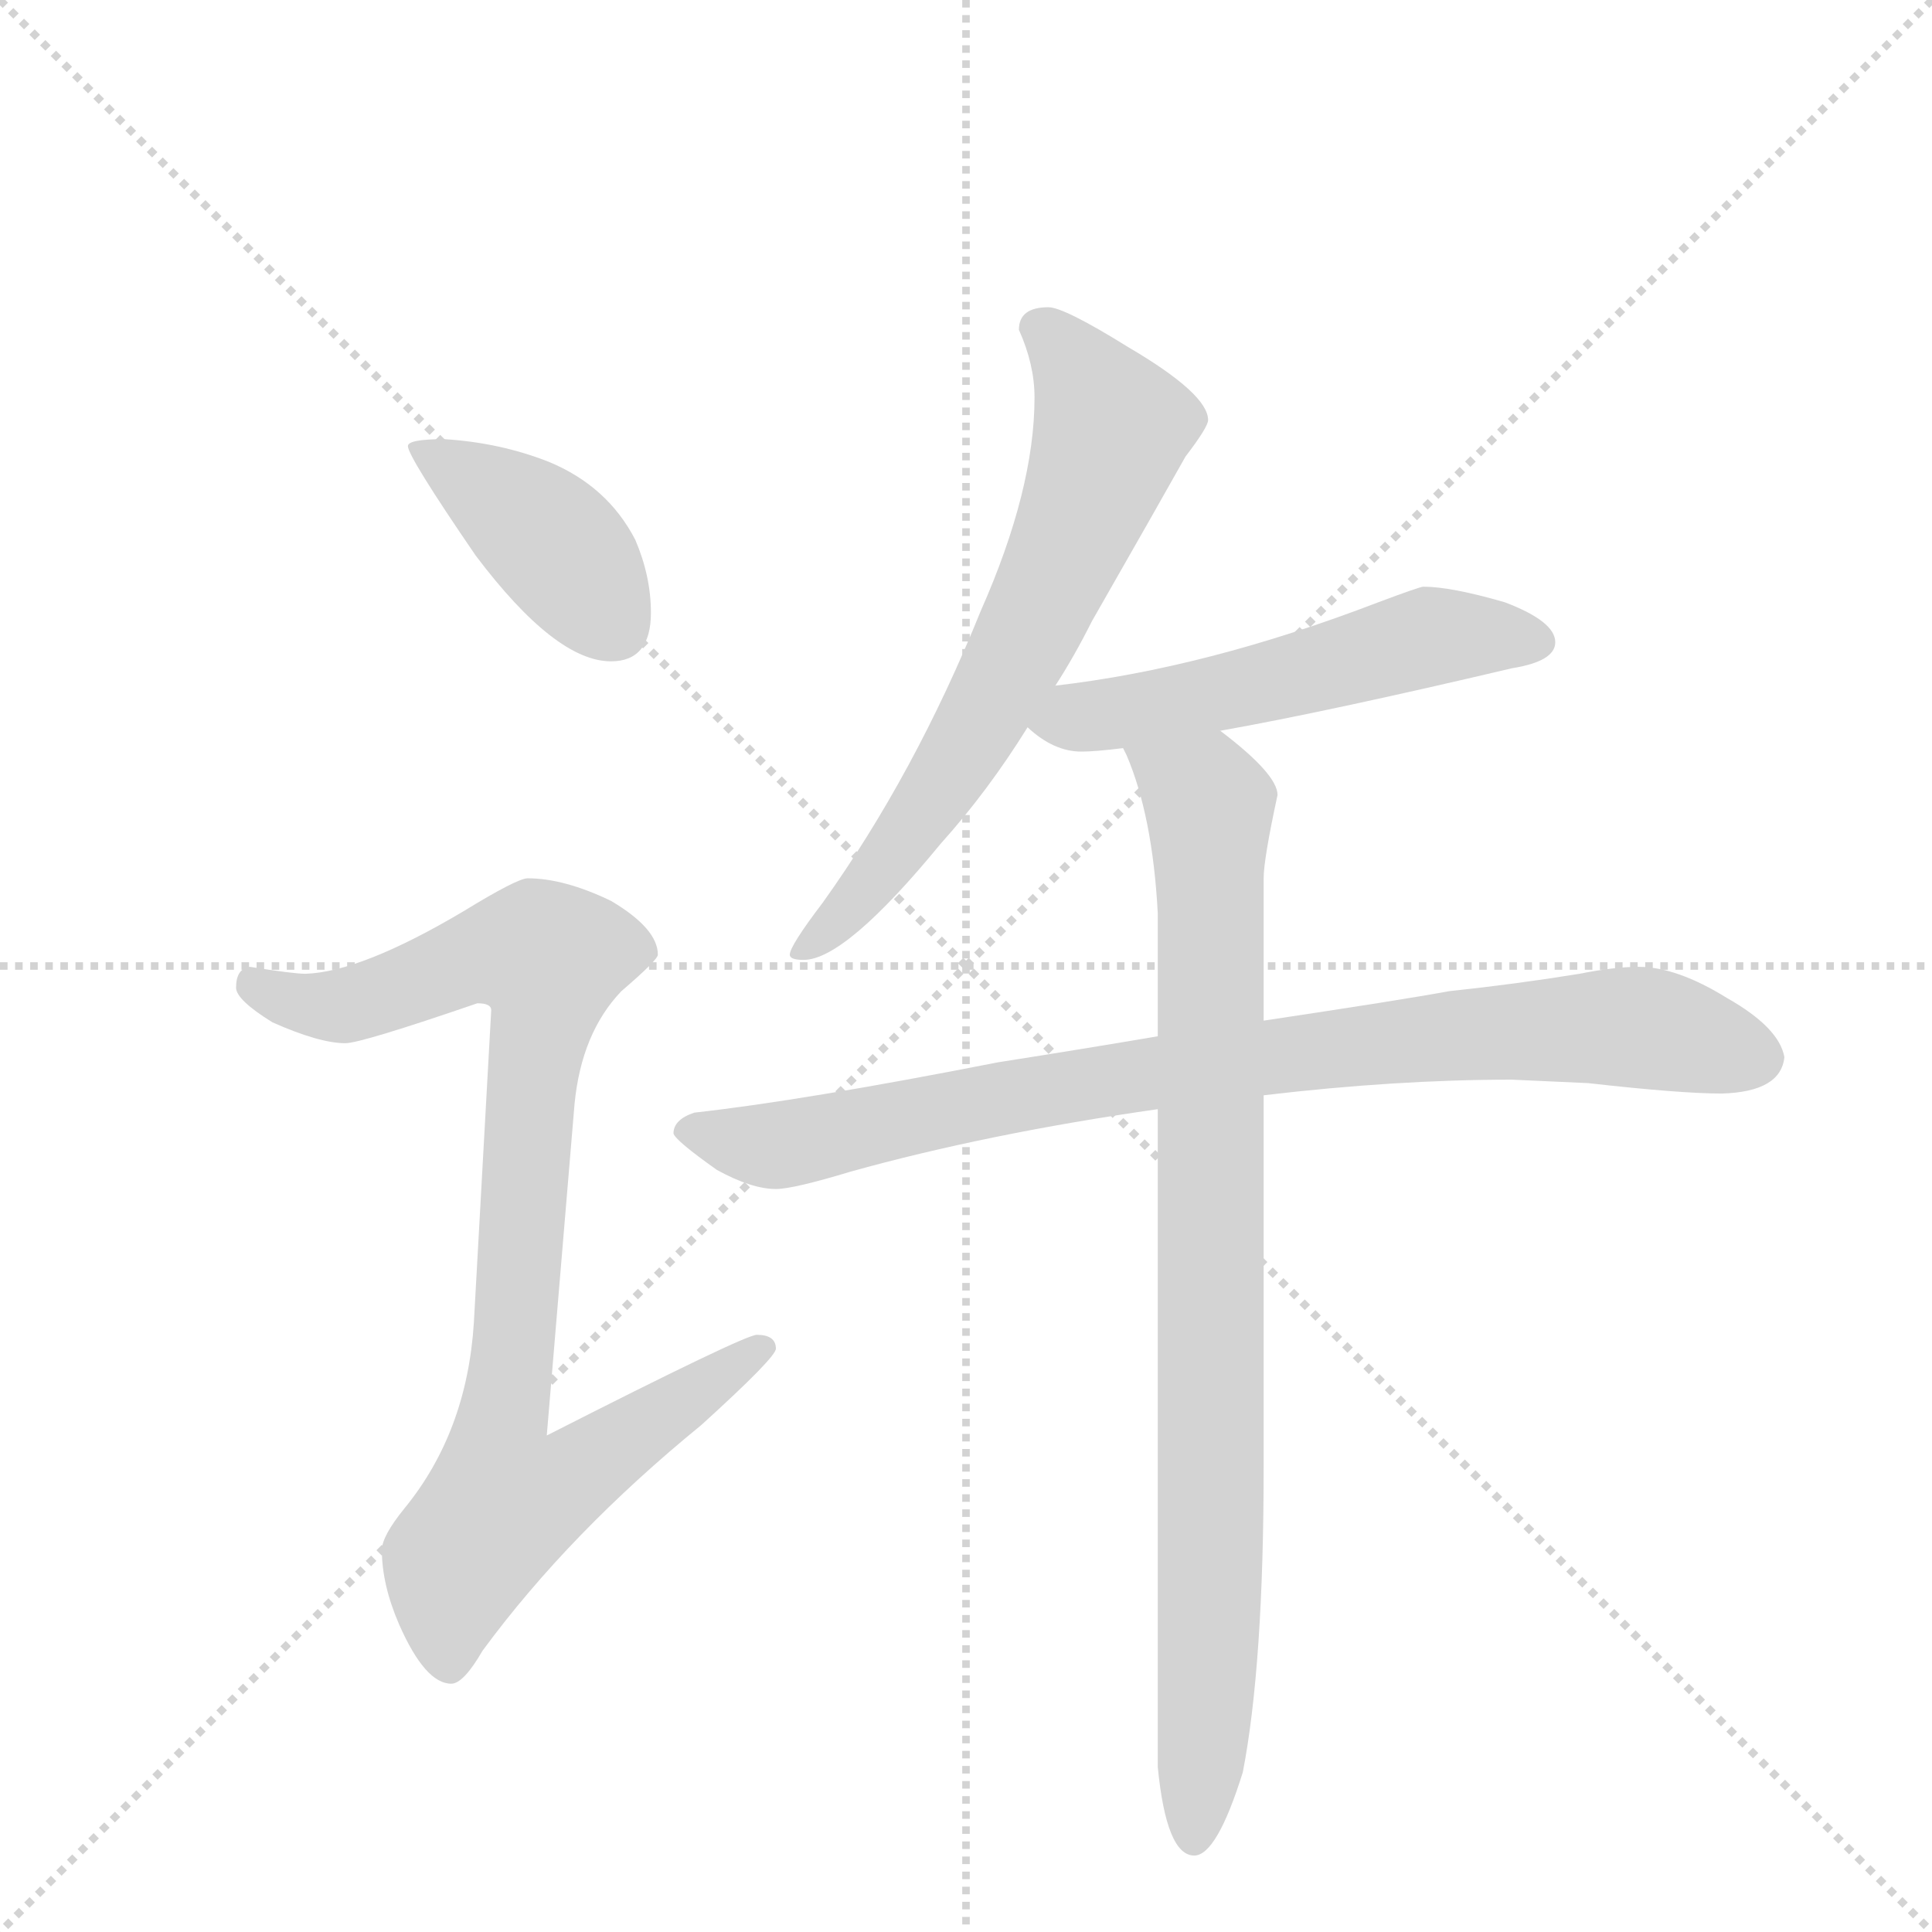 <svg version="1.1" viewBox="0 0 1024 1024" xmlns="http://www.w3.org/2000/svg">
  <g stroke="lightgray" stroke-dasharray="1,1" stroke-width="1" transform="scale(4, 4)">
    <line x1="0" y1="0" x2="256" y2="256"></line>
    <line x1="256" y1="0" x2="0" y2="256"></line>
    <line x1="128" y1="0" x2="128" y2="256"></line>
    <line x1="0" y1="128" x2="256" y2="128"></line>
  </g>
  <g transform="scale(0.92, -0.92) translate(60, -900)">
    <style type="text/css">
      
        @keyframes keyframes0 {
          from {
            stroke: blue;
            stroke-dashoffset: 412;
            stroke-width: 128;
          }
          57% {
            animation-timing-function: step-end;
            stroke: blue;
            stroke-dashoffset: 0;
            stroke-width: 128;
          }
          to {
            stroke: black;
            stroke-width: 1024;
          }
        }
        #make-me-a-hanzi-animation-0 {
          animation: keyframes0 0.585s both;
          animation-delay: 0s;
          animation-timing-function: linear;
        }
      
        @keyframes keyframes1 {
          from {
            stroke: blue;
            stroke-dashoffset: 923;
            stroke-width: 128;
          }
          75% {
            animation-timing-function: step-end;
            stroke: blue;
            stroke-dashoffset: 0;
            stroke-width: 128;
          }
          to {
            stroke: black;
            stroke-width: 1024;
          }
        }
        #make-me-a-hanzi-animation-1 {
          animation: keyframes1 1.001s both;
          animation-delay: 0.585s;
          animation-timing-function: linear;
        }
      
        @keyframes keyframes2 {
          from {
            stroke: blue;
            stroke-dashoffset: 681;
            stroke-width: 128;
          }
          69% {
            animation-timing-function: step-end;
            stroke: blue;
            stroke-dashoffset: 0;
            stroke-width: 128;
          }
          to {
            stroke: black;
            stroke-width: 1024;
          }
        }
        #make-me-a-hanzi-animation-2 {
          animation: keyframes2 0.804s both;
          animation-delay: 1.586s;
          animation-timing-function: linear;
        }
      
        @keyframes keyframes3 {
          from {
            stroke: blue;
            stroke-dashoffset: 546;
            stroke-width: 128;
          }
          64% {
            animation-timing-function: step-end;
            stroke: blue;
            stroke-dashoffset: 0;
            stroke-width: 128;
          }
          to {
            stroke: black;
            stroke-width: 1024;
          }
        }
        #make-me-a-hanzi-animation-3 {
          animation: keyframes3 0.694s both;
          animation-delay: 2.391s;
          animation-timing-function: linear;
        }
      
        @keyframes keyframes4 {
          from {
            stroke: blue;
            stroke-dashoffset: 883;
            stroke-width: 128;
          }
          74% {
            animation-timing-function: step-end;
            stroke: blue;
            stroke-dashoffset: 0;
            stroke-width: 128;
          }
          to {
            stroke: black;
            stroke-width: 1024;
          }
        }
        #make-me-a-hanzi-animation-4 {
          animation: keyframes4 0.969s both;
          animation-delay: 3.085s;
          animation-timing-function: linear;
        }
      
        @keyframes keyframes5 {
          from {
            stroke: blue;
            stroke-dashoffset: 907;
            stroke-width: 128;
          }
          75% {
            animation-timing-function: step-end;
            stroke: blue;
            stroke-dashoffset: 0;
            stroke-width: 128;
          }
          to {
            stroke: black;
            stroke-width: 1024;
          }
        }
        #make-me-a-hanzi-animation-5 {
          animation: keyframes5 0.988s both;
          animation-delay: 4.054s;
          animation-timing-function: linear;
        }
      
    </style>
    
      <path d="M 196 647 Q 175 647 175 643 Q 175 637 214 580 Q 260 519 292 519 Q 315 519 315 547 Q 315 568 306 589 Q 290 620 256 634 Q 228 645 196 647 Z" fill="lightgray"></path>
    
      <path d="M 244 394 Q 238 394 207 375 Q 148 340 116 339 Q 109 339 84 343 Q 76 342 76 331 Q 76 324 97 311 Q 124 299 139 299 Q 148 299 215 322 Q 223 322 223 318 L 213 138 Q 209 75 173 31 Q 160 15 160 7 Q 160 -13 170 -36 Q 185 -70 200 -70 Q 207 -70 218 -51 Q 268 17 344 79 Q 387 118 387 123 Q 387 131 376 131 Q 369 131 255 73 L 271 264 Q 275 305 298 329 Q 319 347 319 350 Q 319 365 292 381 Q 265 394 244 394 Z" fill="lightgray"></path>
    
      <path d="M 544 723 Q 527 723 527 710 Q 536 690 536 671 Q 536 618 505 548 Q 467 454 414 380 Q 395 355 395 350 Q 395 347 403 347 Q 427 347 482 414 Q 509 444 532 481 L 548 505 Q 559 522 569 542 Q 609 612 623 637 Q 636 654 636 658 Q 636 673 590 700 Q 553 723 544 723 Z" fill="lightgray"></path>
    
      <path d="M 532 481 Q 547 467 563 467 Q 571 467 587 469 L 643 479 Q 705 490 811 515 Q 836 519 836 530 Q 836 542 807 553 Q 776 562 760 562 Q 758 562 734 553 Q 635 515 548 505 C 518 501 509 500 532 481 Z" fill="lightgray"></path>
    
      <path d="M 607 303 Q 566 296 515 288 Q 403 266 340 259 Q 328 255 328 247 Q 329 243 353 226 Q 373 215 387 215 Q 397 215 430 225 Q 509 247 607 261 L 668 269 Q 744 278 811 278 L 855 276 Q 908 270 932 270 Q 966 271 968 291 Q 965 308 935 325 Q 906 343 884 343 Q 870 343 850 339 Q 813 333 775 329 Q 748 324 668 312 L 607 303 Z" fill="lightgray"></path>
    
      <path d="M 587 469 L 589 465 Q 604 430 607 374 L 607 303 L 607 261 L 607 -118 Q 612 -169 628 -169 Q 641 -169 656 -121 Q 668 -59 668 55 L 668 269 L 668 312 L 668 394 Q 668 405 676 442 Q 676 454 643 479 C 620 498 576 497 587 469 Z" fill="lightgray"></path>
    
    
      <clipPath id="make-me-a-hanzi-clip-0">
        <path d="M 196 647 Q 175 647 175 643 Q 175 637 214 580 Q 260 519 292 519 Q 315 519 315 547 Q 315 568 306 589 Q 290 620 256 634 Q 228 645 196 647 Z"></path>
      </clipPath>
      <path clip-path="url(#make-me-a-hanzi-clip-0)" d="M 179 642 L 259 587 L 294 539" fill="none" id="make-me-a-hanzi-animation-0" stroke-dasharray="284 568" stroke-linecap="round"></path>
    
      <clipPath id="make-me-a-hanzi-clip-1">
        <path d="M 244 394 Q 238 394 207 375 Q 148 340 116 339 Q 109 339 84 343 Q 76 342 76 331 Q 76 324 97 311 Q 124 299 139 299 Q 148 299 215 322 Q 223 322 223 318 L 213 138 Q 209 75 173 31 Q 160 15 160 7 Q 160 -13 170 -36 Q 185 -70 200 -70 Q 207 -70 218 -51 Q 268 17 344 79 Q 387 118 387 123 Q 387 131 376 131 Q 369 131 255 73 L 271 264 Q 275 305 298 329 Q 319 347 319 350 Q 319 365 292 381 Q 265 394 244 394 Z"></path>
      </clipPath>
      <path clip-path="url(#make-me-a-hanzi-clip-1)" d="M 87 332 L 112 322 L 139 321 L 211 349 L 256 348 L 226 61 L 230 35 L 258 42 L 380 124" fill="none" id="make-me-a-hanzi-animation-1" stroke-dasharray="795 1590" stroke-linecap="round"></path>
    
      <clipPath id="make-me-a-hanzi-clip-2">
        <path d="M 544 723 Q 527 723 527 710 Q 536 690 536 671 Q 536 618 505 548 Q 467 454 414 380 Q 395 355 395 350 Q 395 347 403 347 Q 427 347 482 414 Q 509 444 532 481 L 548 505 Q 559 522 569 542 Q 609 612 623 637 Q 636 654 636 658 Q 636 673 590 700 Q 553 723 544 723 Z"></path>
      </clipPath>
      <path clip-path="url(#make-me-a-hanzi-clip-2)" d="M 541 710 L 580 653 L 569 619 L 500 476 L 449 399 L 400 351" fill="none" id="make-me-a-hanzi-animation-2" stroke-dasharray="553 1106" stroke-linecap="round"></path>
    
      <clipPath id="make-me-a-hanzi-clip-3">
        <path d="M 532 481 Q 547 467 563 467 Q 571 467 587 469 L 643 479 Q 705 490 811 515 Q 836 519 836 530 Q 836 542 807 553 Q 776 562 760 562 Q 758 562 734 553 Q 635 515 548 505 C 518 501 509 500 532 481 Z"></path>
      </clipPath>
      <path clip-path="url(#make-me-a-hanzi-clip-3)" d="M 542 483 L 657 504 L 764 533 L 826 530" fill="none" id="make-me-a-hanzi-animation-3" stroke-dasharray="418 836" stroke-linecap="round"></path>
    
      <clipPath id="make-me-a-hanzi-clip-4">
        <path d="M 607 303 Q 566 296 515 288 Q 403 266 340 259 Q 328 255 328 247 Q 329 243 353 226 Q 373 215 387 215 Q 397 215 430 225 Q 509 247 607 261 L 668 269 Q 744 278 811 278 L 855 276 Q 908 270 932 270 Q 966 271 968 291 Q 965 308 935 325 Q 906 343 884 343 Q 870 343 850 339 Q 813 333 775 329 Q 748 324 668 312 L 607 303 Z"></path>
      </clipPath>
      <path clip-path="url(#make-me-a-hanzi-clip-4)" d="M 334 249 L 385 240 L 526 270 L 785 304 L 886 308 L 953 291" fill="none" id="make-me-a-hanzi-animation-4" stroke-dasharray="755 1510" stroke-linecap="round"></path>
    
      <clipPath id="make-me-a-hanzi-clip-5">
        <path d="M 587 469 L 589 465 Q 604 430 607 374 L 607 303 L 607 261 L 607 -118 Q 612 -169 628 -169 Q 641 -169 656 -121 Q 668 -59 668 55 L 668 269 L 668 312 L 668 394 Q 668 405 676 442 Q 676 454 643 479 C 620 498 576 497 587 469 Z"></path>
      </clipPath>
      <path clip-path="url(#make-me-a-hanzi-clip-5)" d="M 594 470 L 637 436 L 638 -6 L 628 -160" fill="none" id="make-me-a-hanzi-animation-5" stroke-dasharray="779 1558" stroke-linecap="round"></path>
    
  </g>
</svg>